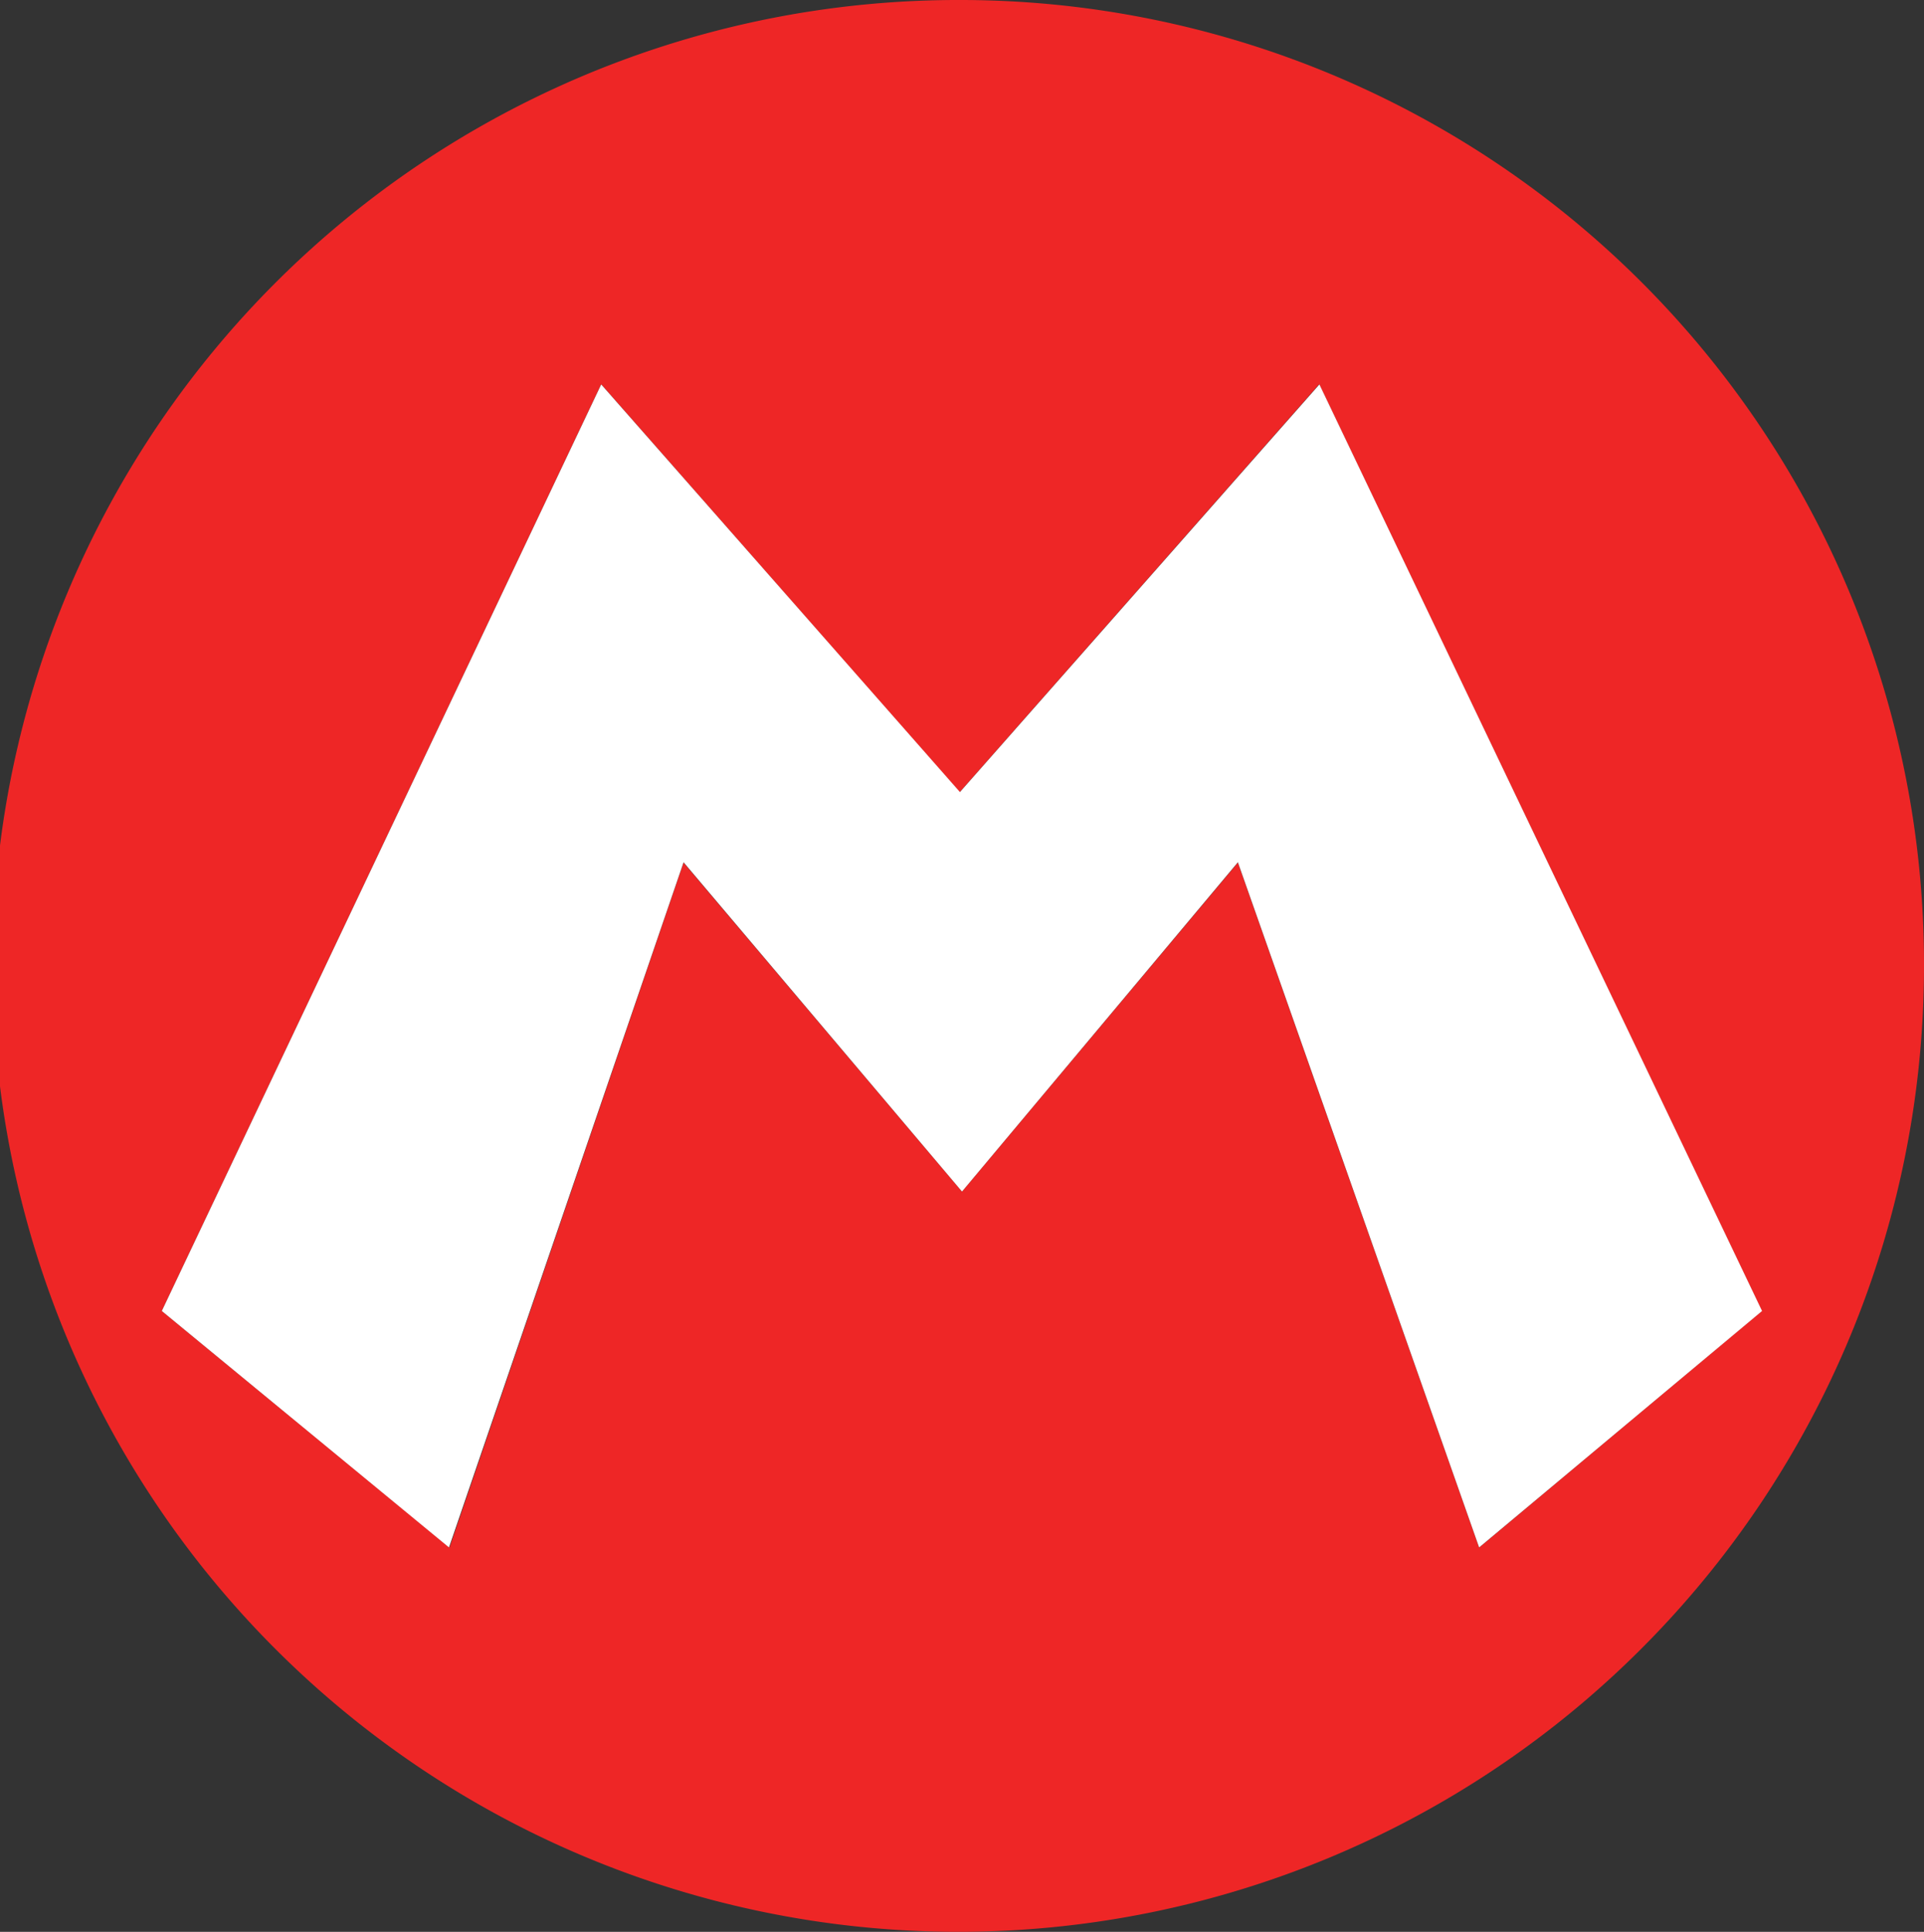 <svg id="icons-mario" xmlns="http://www.w3.org/2000/svg" viewBox="0 0 158.38 159"><rect x="0" y="0" width="158.38" height="159" fill="#333333" stroke="none"/><defs><style>.cls-1{fill:#ee2626;}.cls-2{fill:#fff;}</style></defs><title>Artboard 9</title><g id="mario-icon"><path class="cls-1" d="M79.19,0a79.5,79.5,0,1,0,79.19,79.5A79.34,79.34,0,0,0,79.19,0Zm42.57,127.37L101.9,71,79.19,98.07,56.27,71,37,127.37,13.32,107.9,49.49,31.63,79,65.2l29.59-33.57,36.44,76.27Z"/><polygon class="cls-2" points="108.61 31.64 79.02 65.19 49.49 31.64 13.32 107.9 36.96 127.36 56.27 70.97 79.19 98.07 101.9 70.97 121.76 127.36 145.05 107.9 108.61 31.64"/></g></svg>
